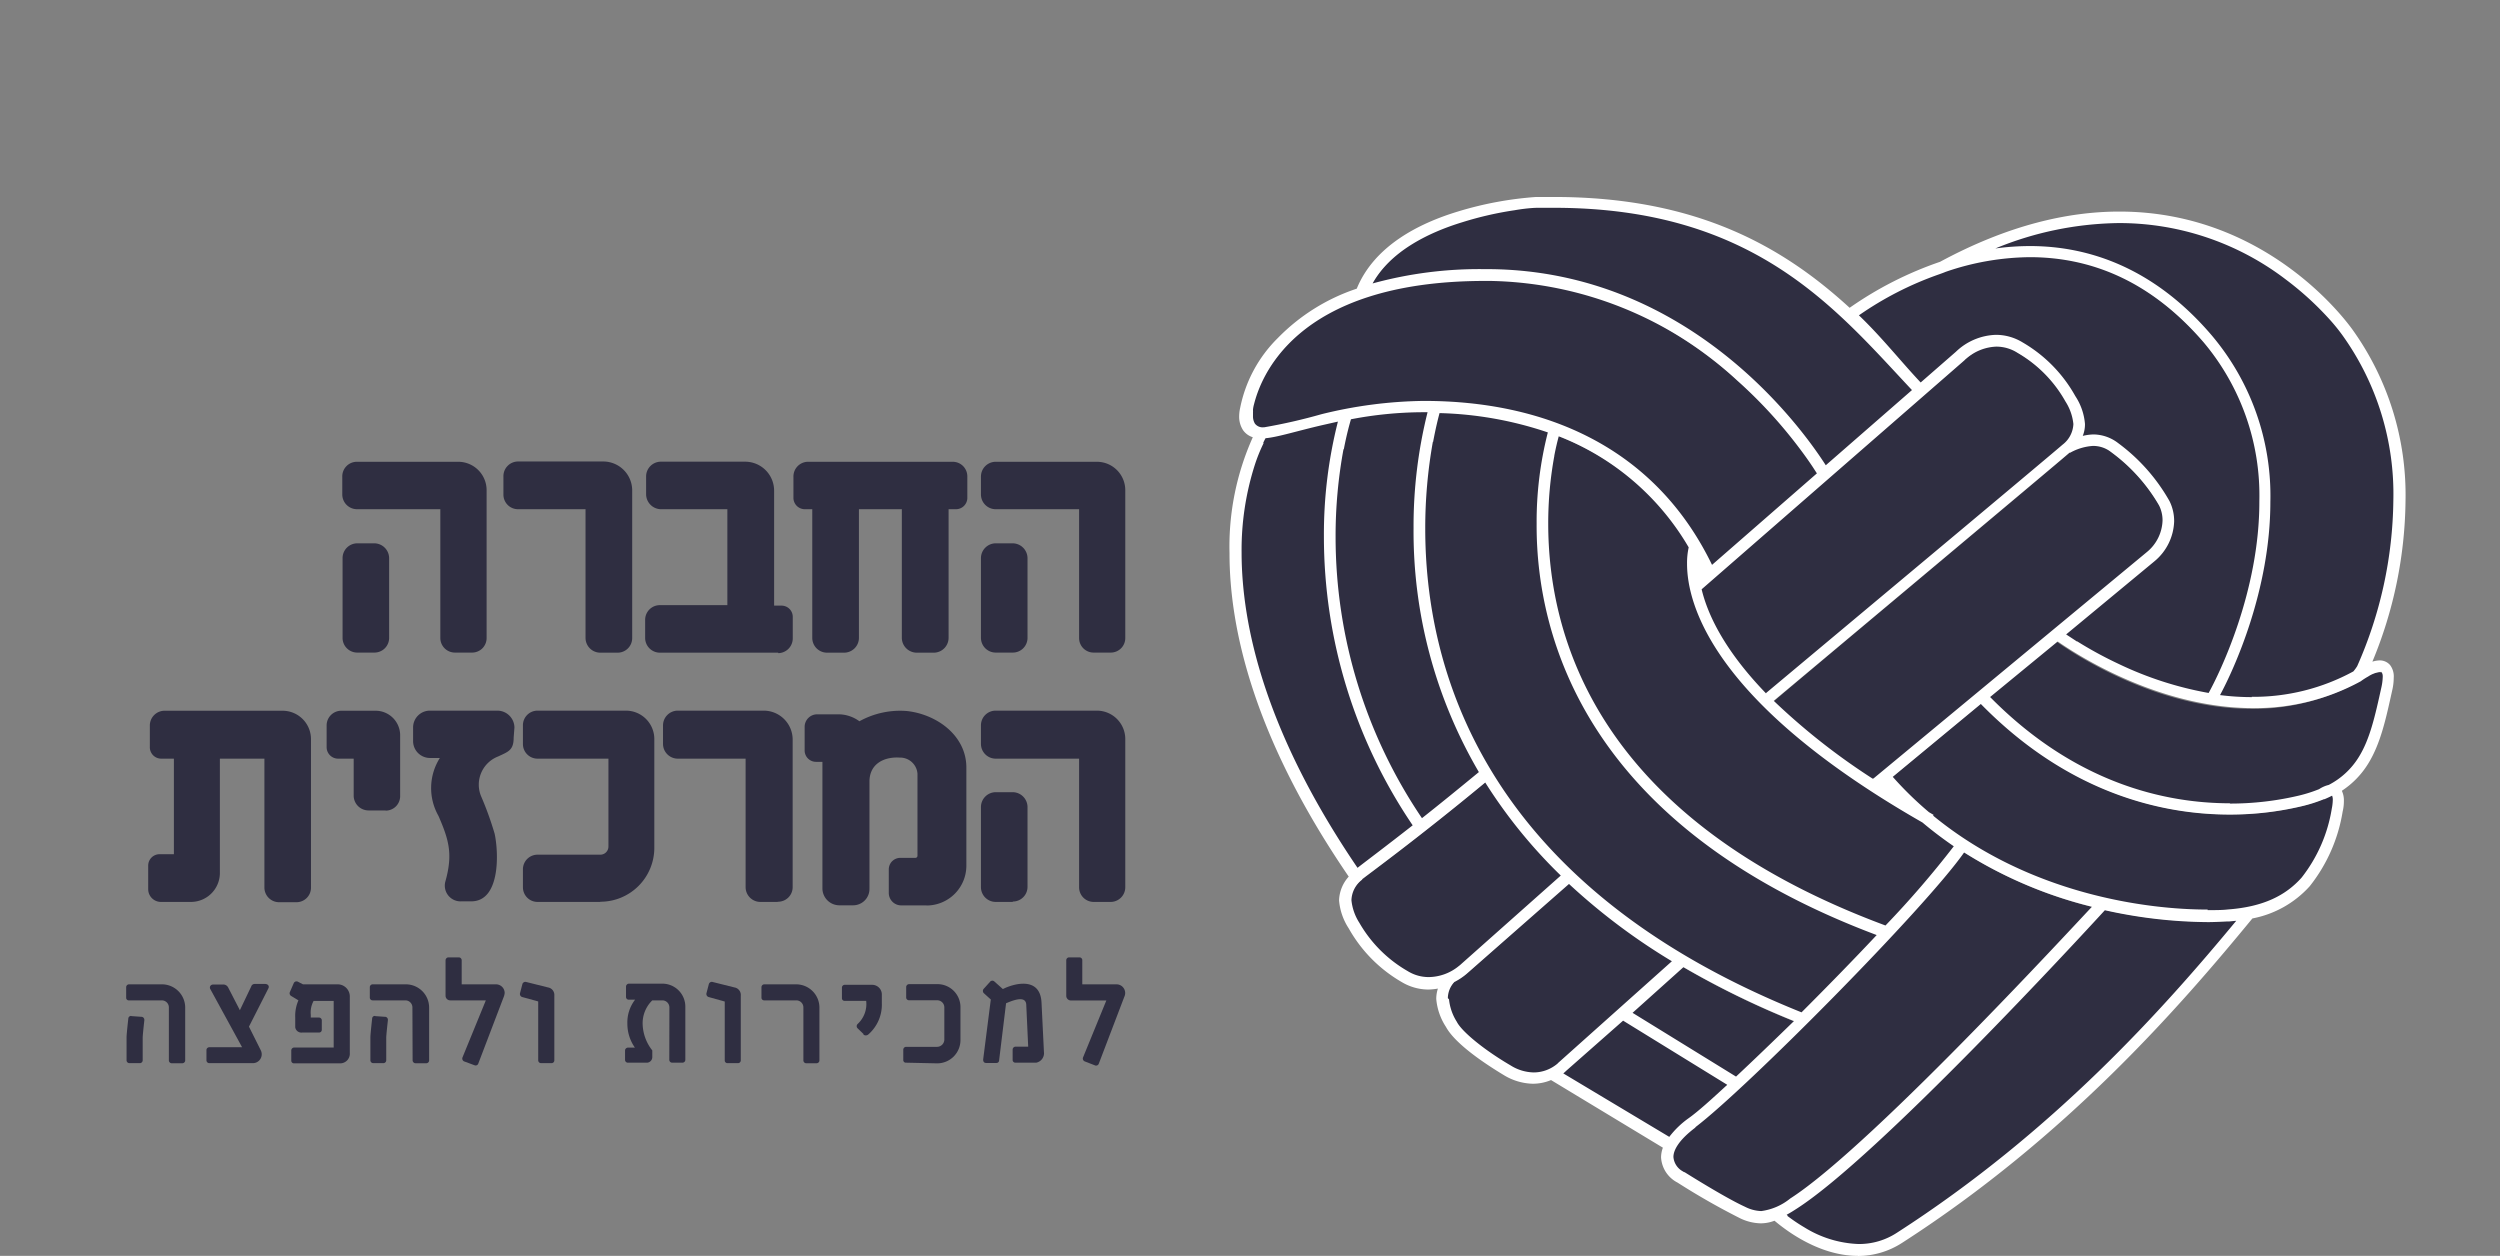 <svg id="Layer_1" data-name="Layer 1" xmlns="http://www.w3.org/2000/svg" viewBox="0 0 258.78 130"><rect x="0" y="0" width="258.78" height="130" fill="#808080" stroke="none"/><defs><style>.cls-1{fill:#2f2e41;}.cls-2{fill:#fff;}</style></defs><g id="Layer_2" data-name="Layer 2"><g id="Layer_1-2" data-name="Layer 1-2"><path class="cls-1" d="M50.37,66.05a1.5,1.5,0,0,1-1.5,1.5H47.08a1.51,1.51,0,0,1-1.5-1.5V52.71H36.94a1.53,1.53,0,0,1-1.51-1.51V49.33a1.51,1.51,0,0,1,1.51-1.53H47.43a2.94,2.94,0,0,1,2.94,2.94V66.05Zm-11.66,1.5H37a1.52,1.52,0,0,1-1.54-1.5v-8.3A1.53,1.53,0,0,1,37,56.24h1.74a1.55,1.55,0,0,1,1.54,1.51v8.3a1.52,1.52,0,0,1-1.54,1.5"/><path class="cls-1" d="M63.89,67.56H62.15a1.53,1.53,0,0,1-1.54-1.51V52.71h-7a1.51,1.51,0,0,1-1.5-1.51V49.33a1.52,1.52,0,0,1,1.48-1.56H62.5a3,3,0,0,1,2.94,2.95V66.05a1.51,1.51,0,0,1-1.5,1.51h0"/><path class="cls-1" d="M80.55,67.56H68.29a1.53,1.53,0,0,1-1.51-1.51V64.17a1.52,1.52,0,0,1,1.51-1.53h7V52.71H68.39a1.56,1.56,0,0,1-1.51-1.54V49.33a1.53,1.53,0,0,1,1.51-1.54h8.74a3,3,0,0,1,3,3v11.9h.75a1.16,1.16,0,0,1,1.18,1.16v2.25a1.53,1.53,0,0,1-1.5,1.51"/><path class="cls-1" d="M98.94,52.71h-.75V66.05a1.54,1.54,0,0,1-1.57,1.51H94.89a1.55,1.55,0,0,1-1.54-1.51V52.71H88.91V66.05a1.54,1.54,0,0,1-1.55,1.51H85.62a1.53,1.53,0,0,1-1.54-1.51V52.71h-.75a1.18,1.18,0,0,1-1.2-1.17V49.33a1.52,1.52,0,0,1,1.5-1.53h15a1.51,1.51,0,0,1,1.5,1.53v2.26a1.18,1.18,0,0,1-1.21,1.12"/><path class="cls-1" d="M116.48,66.05a1.5,1.5,0,0,1-1.5,1.5H113.2a1.5,1.5,0,0,1-1.5-1.5V52.71h-8.65a1.53,1.53,0,0,1-1.51-1.51V49.33a1.53,1.53,0,0,1,1.51-1.53h10.49a2.94,2.94,0,0,1,2.94,2.93V66.05Zm-11.65,1.5h-1.75a1.53,1.53,0,0,1-1.54-1.5v-8.3a1.54,1.54,0,0,1,1.54-1.51h1.75a1.55,1.55,0,0,1,1.53,1.51v8.3a1.52,1.52,0,0,1-1.53,1.5"/><path class="cls-1" d="M32.19,91.89a1.5,1.5,0,0,1-1.51,1.5H28.91a1.52,1.52,0,0,1-1.54-1.5h0V78.53H22.76V90.42a3,3,0,0,1-3,2.94H16.67a1.32,1.32,0,0,1-1.33-1.3V89.61a1.18,1.18,0,0,1,1.18-1.19H18V78.53H16.71a1.18,1.18,0,0,1-1.2-1.17h0V75.11A1.53,1.53,0,0,1,17,73.57H29.25a2.94,2.94,0,0,1,2.94,3V91.89Z"/><path class="cls-1" d="M39.9,83.89H38.14a1.54,1.54,0,0,1-1.53-1.5V78.53H35a1.19,1.19,0,0,1-1.19-1.17V75.11a1.52,1.52,0,0,1,1.5-1.54h3.55a2.54,2.54,0,0,1,2.56,2.51v6.33a1.5,1.5,0,0,1-1.5,1.5h0"/><path class="cls-1" d="M53.17,76.37c0,1.3-.58,1.45-1.6,1.93a3.13,3.13,0,0,0-1.78,4.1,33.58,33.58,0,0,1,1.41,3.9c.41,1.84.64,7-2.42,7h-1a1.63,1.63,0,0,1-1.67-2.09c.79-2.83.34-4.3-.72-6.75a5.83,5.83,0,0,1,.14-6h-1a1.75,1.75,0,0,1-1.77-1.74h0V75.31a1.74,1.74,0,0,1,1.72-1.75h7a1.77,1.77,0,0,1,1.77,1.75Z"/><path class="cls-1" d="M62.12,93.36H55.63a1.51,1.51,0,0,1-1.5-1.51V90a1.51,1.51,0,0,1,1.5-1.53h6.53a.84.84,0,0,0,.82-.82V78.53H55.63A1.51,1.51,0,0,1,54.13,77V75.09a1.51,1.51,0,0,1,1.5-1.53H64.8a2.94,2.94,0,0,1,2.93,2.94V87.74a5.58,5.58,0,0,1-5.57,5.6h0"/><path class="cls-1" d="M80.46,93.36H78.71a1.53,1.53,0,0,1-1.53-1.51V78.53h-7A1.53,1.53,0,0,1,68.63,77V75.09a1.53,1.53,0,0,1,1.51-1.53h8.91a3,3,0,0,1,3,3V91.84a1.51,1.51,0,0,1-1.51,1.5h0"/><path class="cls-1" d="M95.9,93.72H93.3A1.29,1.29,0,0,1,92,92.43h0V90a1.19,1.19,0,0,1,1.18-1.2h1.58a.22.22,0,0,0,.21-.2V80.09a1.8,1.8,0,0,0-1.85-1.67C91.6,78.32,90,79,90,80.91V92a1.69,1.69,0,0,1-1.67,1.71H86.94A1.76,1.76,0,0,1,85.13,92V78.86h-.64a1.18,1.18,0,0,1-1.2-1.16V75.24a1.3,1.3,0,0,1,1.3-1.3h2.22a3.7,3.7,0,0,1,2.15.72,8.69,8.69,0,0,1,4.92-1.06c3.08.34,6.15,2.53,6.15,5.85V89.63a4.12,4.12,0,0,1-4.13,4.1"/><path class="cls-1" d="M116.48,91.85A1.52,1.52,0,0,1,115,93.36H113.2a1.51,1.51,0,0,1-1.5-1.51V78.53h-8.65A1.53,1.53,0,0,1,101.54,77V75.09a1.52,1.52,0,0,1,1.51-1.53h10.49a2.94,2.94,0,0,1,2.94,2.94V91.85Zm-11.65,1.51h-1.75a1.53,1.53,0,0,1-1.54-1.51v-8.3A1.54,1.54,0,0,1,103.08,82h1.75a1.55,1.55,0,0,1,1.53,1.51v8.3a1.52,1.52,0,0,1-1.53,1.51"/><path class="cls-1" d="M17.48,104.27a.73.73,0,0,0-.74-.72H13.37a.27.27,0,0,1-.31-.24v-1.14a.3.3,0,0,1,.32-.28h3.37a2.41,2.41,0,0,1,2.42,2.41v5.44a.3.3,0,0,1-.29.32H17.76a.3.3,0,0,1-.28-.32Zm-3.86.91,1,.07a.31.31,0,0,1,.32.3.17.17,0,0,1,0,.07s-.17,1.51-.17,1.79v2.32a.3.3,0,0,1-.28.32H13.39a.3.3,0,0,1-.29-.32v-2.35c0-.33.18-1.93.18-1.93a.29.29,0,0,1,.29-.29h0"/><path class="cls-1" d="M27,108.73a.92.92,0,0,1-.43,1.23.93.93,0,0,1-.4.09H21.67a.3.3,0,0,1-.3-.29h0v-1.08a.3.3,0,0,1,.32-.28h3.37l-3.28-6a.31.31,0,0,1,.08-.43.36.36,0,0,1,.2-.06h1a.57.57,0,0,1,.57.33l1.2,2.33L26,102.12a.38.38,0,0,1,.39-.27h1.05c.29,0,.48.22.33.48l-2,3.94Z"/><path class="cls-1" d="M30.15,103.1a.32.32,0,0,1-.14-.42h0l.41-.94a.32.32,0,0,1,.42-.12l.52.27h3.58a1.26,1.26,0,0,1,1.27,1.26V109a1,1,0,0,1-1,1.07H30.45a.28.28,0,0,1-.3-.26v-1.09a.31.31,0,0,1,.32-.29h4.07v-4.82H32.46a2.52,2.52,0,0,0-.29,1.45v.27H33a.29.29,0,0,1,.31.27h0v1a.28.28,0,0,1-.27.28H31.28a.64.64,0,0,1-.72-.55v-1a4,4,0,0,1,.33-1.78Z"/><path class="cls-1" d="M42.69,104.27a.73.73,0,0,0-.73-.72H38.58a.29.29,0,0,1-.3-.26v-1.12a.3.3,0,0,1,.32-.28H42a2.41,2.41,0,0,1,2.42,2.41v5.44a.3.3,0,0,1-.29.32H43a.31.31,0,0,1-.29-.32Zm-3.86.91,1,.07a.3.3,0,0,1,.32.29.19.19,0,0,1,0,.08s-.17,1.51-.17,1.79v2.32a.3.3,0,0,1-.28.32H38.63a.3.3,0,0,1-.29-.32v-2.35c0-.33.18-1.93.18-1.93a.28.28,0,0,1,.28-.29h.06"/><path class="cls-1" d="M54.07,103.21a.33.33,0,0,1-.24-.41h0l.24-.92a.32.32,0,0,1,.41-.23h0l2.24.56a.79.79,0,0,1,.66.85v6.68a.29.29,0,0,1-.28.31H56a.3.3,0,0,1-.29-.31v-6.08Z"/><path class="cls-1" d="M69.29,104.27a.73.73,0,0,0-.71-.72H67.52a3.3,3.3,0,0,0-1,2.41,4.58,4.58,0,0,0,1,2.77v.71A.58.58,0,0,1,67,110H65a.29.29,0,0,1-.3-.28h0v-1a.31.31,0,0,1,.31-.28h.71a4.29,4.29,0,0,1-.78-2.48,3.84,3.84,0,0,1,.8-2.48h-.64a.28.28,0,0,1-.3-.27h0v-1.11a.31.31,0,0,1,.31-.28h3.45a2.38,2.38,0,0,1,2.38,2.39v5.47a.3.3,0,0,1-.28.32h-1.1a.3.3,0,0,1-.28-.32Z"/><path class="cls-1" d="M73.37,103.21a.33.33,0,0,1-.24-.41h0l.24-.92a.32.32,0,0,1,.41-.23h0l2.24.56a.79.79,0,0,1,.66.85v6.68a.29.29,0,0,1-.28.31H75.3a.28.28,0,0,1-.28-.3h0v-6.08Z"/><path class="cls-1" d="M83.16,104.27a.73.73,0,0,0-.74-.72h-3.3a.28.28,0,0,1-.3-.25v-1.13a.3.3,0,0,1,.31-.28h3.28a2.41,2.41,0,0,1,2.41,2.41v5.44a.3.3,0,0,1-.28.32h-1.1a.3.3,0,0,1-.28-.32Z"/><path class="cls-1" d="M89.4,107.05l-.62-.6a.31.31,0,0,1,0-.46.12.12,0,0,1,0,0,2.81,2.81,0,0,0,.88-2.39H87.45a.27.27,0,0,1-.3-.26v-1.12a.29.29,0,0,1,.31-.28h2.82a1,1,0,0,1,1,1v.9a4.09,4.09,0,0,1-1.4,3.24.4.4,0,0,1-.52,0"/><path class="cls-1" d="M93.8,110a.27.27,0,0,1-.3-.24v-1.12a.3.3,0,0,1,.31-.28H97a.76.76,0,0,0,.75-.75h0v-3.35a.74.74,0,0,0-.75-.72h-2.9a.29.29,0,0,1-.3-.26v-1.12a.31.31,0,0,1,.32-.29H97a2.38,2.38,0,0,1,2.42,2.35v3.41A2.41,2.41,0,0,1,97,110.07Z"/><path class="cls-1" d="M102.56,103.46l-.73-.66a.33.33,0,0,1,0-.45l.64-.71a.31.31,0,0,1,.43-.07l0,0,.91.81c.92-.48,3.86-1.45,4,1.4l.25,5.11a1,1,0,0,1-.8,1.11h-2.14a.28.28,0,0,1-.3-.27v-1.1a.31.31,0,0,1,.31-.29h1.3l-.2-4.34c-.05-1-1.4-.44-2.09-.15l-.72,5.91a.27.27,0,0,1-.27.27h-1.08c-.23,0-.31-.18-.3-.37Z"/><path class="cls-1" d="M112.29,109.87a.32.32,0,0,1-.18-.42h0l2.41-5.89h-3.67a.48.48,0,0,1-.48-.48V99.41a.3.3,0,0,1,.28-.31h1.1a.29.29,0,0,1,.28.31v2.48h3.52a.9.9,0,0,1,.92.89v0a.93.93,0,0,1-.09.4l-2.64,6.92a.3.3,0,0,1-.37.19l0,0Z"/><path class="cls-1" d="M48.05,109.87a.32.32,0,0,1-.17-.43h0l2.41-5.89H46.61a.48.48,0,0,1-.49-.48V99.41a.31.31,0,0,1,.28-.31h1.1a.3.3,0,0,1,.29.31v2.48h3.53a.9.9,0,0,1,.92.88v0a1.37,1.37,0,0,1-.09.4l-2.64,6.92a.29.29,0,0,1-.38.18l0,0Z"/></g></g><path class="cls-1" d="M153.61,80.34c-2.34,1.93-4.51,3.68-6.37,5.16A52.15,52.15,0,0,1,138.07,56a49,49,0,0,1,.83-9.13c.35-1.85.76-3.45.86-3.78a39.2,39.2,0,0,1,7.48-.82h1.08a52.88,52.88,0,0,0-1.55,12.83,48.81,48.81,0,0,0,6.86,25.29m32.58,25.51c-2.32,2.31-4.56,4.47-6.49,6.27l-11.35-7,5.79-5.1a87.25,87.25,0,0,0,12.07,5.86"/><path class="cls-1" d="M161.24,111.36a6.89,6.89,0,0,0,.65-.54l6.05-5.36,11.35,7.06c-1.82,1.68-3.34,3-4.34,3.77a8.18,8.18,0,0,0-2.08,2.11Zm-32.93-53.8a29,29,0,0,1,1.36-9.15,30.57,30.57,0,0,1,1.22-3.31c1.34,0,4.27-1.05,8.12-1.83A50.63,50.63,0,0,0,137.5,56a52.88,52.88,0,0,0,9.3,29.91c-3.38,2.66-5.72,4.39-6.21,4.83-9.8-14.3-12.28-25.45-12.28-33.13"/><path class="cls-1" d="M160,54.57a36.07,36.07,0,0,1,1.18-9.48,27.22,27.22,0,0,1,14,11.87,7,7,0,0,0-.19,1.75c0,4.07,2.59,14.1,24.18,26.46a39.34,39.34,0,0,0,3.51,2.65,86.05,86.05,0,0,1-7.42,8.68C165,85.36,160,66.2,160,54.58"/><path class="cls-1" d="M196.49,128.11a8,8,0,0,1-4.12,1.12,11.74,11.74,0,0,1-5.79-1.72,15.59,15.59,0,0,1-2.27-1.58,13.25,13.25,0,0,0,1.44-.86c8.5-5.47,29.92-28.78,31.9-30.93a50.43,50.43,0,0,0,10.81,1.26c.83,0,1.56,0,2.16-.07s1-.1,1.52-.17c-7.45,9.09-18.3,22.72-35.68,33m23.42-105.6a29,29,0,0,1,22.33,11.18c5.66,7.25,6,13.82,6,19.78a45.48,45.48,0,0,1-3.2,15.9,6.52,6.52,0,0,0-1.25.78,21.86,21.86,0,0,1-10.65,2.66,25.51,25.51,0,0,1-3.81-.28c1.15-2,5.38-10.61,5.39-20.26a25.53,25.53,0,0,0-6-17c-6.51-7.58-16.85-9.22-23.47-9.35a41.63,41.63,0,0,1,14.69-3.29"/><path class="cls-1" d="M246.74,71.58c-1.06,4.78-1.8,8.3-5.65,10.3a3.37,3.37,0,0,0-.88.41A13.72,13.72,0,0,1,238,83a30.93,30.93,0,0,1-7.24.83c-6.83,0-16.35-2.11-25.3-11.33l7.38-6.12c.19.13,9.43,7,20.24,7a22.42,22.42,0,0,0,10.93-2.74h0a8.52,8.52,0,0,1,.8-.53,3.35,3.35,0,0,1,1.4-.52c.37,0,.56.09.6.92a5.38,5.38,0,0,1-.14,1.13M163,21.05c12.06,0,20.57,5.41,26.5,10a47.34,47.34,0,0,1,6.84,7.1c1.13,1.31,2,1.78,2.26,2.16L188.94,49c-1.7-2.74-13.28-20.23-34.58-20.45h-.56a39.74,39.74,0,0,0-12.26,1.69c1.7-3.81,6.4-6.72,9.85-7.62A69.32,69.32,0,0,1,163,21"/><path class="cls-1" d="M241.66,84.1c-1.29,5.79-3.57,10.14-11,10.69-.59,0-1.31.06-2.13.06-6.17,0-18.5-1.51-28.54-9.74L200,85l-.51-.3a36.4,36.4,0,0,1-4-3.94l9.61-8c9.06,9.37,18.77,11.54,25.72,11.54a31.44,31.44,0,0,0,7.37-.84,14.68,14.68,0,0,0,2.16-.69h0l.1-.06c.28-.12.56-.25.83-.39h.11a.28.28,0,0,1,.28.18,1.43,1.43,0,0,1,.11.61,5.64,5.64,0,0,1-.11.92M129.38,43.41a3,3,0,0,1,.08-.66v0a10.07,10.07,0,0,1,.59-2.08c1.5-3.8,6.46-11.86,23.65-11.87.18,0,.54.07.72.07,11.38.11,19.87,5.54,25.63,10.66a48.89,48.89,0,0,1,6.47,7,33.8,33.8,0,0,1,2,2.9l-11.44,10c-5.87-12.51-17.31-17.2-29.74-17.2-7.87,0-14.64,2.75-16.47,2.73h-.07c-1.25-.08-1.38-.82-1.41-1.49"/><path class="cls-1" d="M148,101.79a4.53,4.53,0,0,1-2.32-.67,13.83,13.83,0,0,1-5.12-5.18,5.42,5.42,0,0,1-.86-2.48,3.11,3.11,0,0,1,1.23-2.37c.53-.48,6-4.47,13-10.29a51.2,51.2,0,0,0,8.21,10.11l-10.57,9.34a5.38,5.38,0,0,1-1,.78l-.38.2h0a4.73,4.73,0,0,1-2.15.55m55.05-64.34a6.27,6.27,0,0,1,1-.77,5.17,5.17,0,0,1,2.58-1.11,5.43,5.43,0,0,1,2.29,1,14,14,0,0,1,5.13,5.19,5.49,5.49,0,0,1,.84,2.48,3.08,3.08,0,0,1-1.21,2.36c-.6.53-8.38,7.06-16,13.44-6.88,5.76-13.62,11.39-14.87,12.45-4.62-4.73-6.38-8.62-7-11.32Z"/><path class="cls-1" d="M160.51,111.2a3.22,3.22,0,0,1-2,.58,4.43,4.43,0,0,1-2.26-.68c-2.92-1.72-5.14-3.86-5.73-5a5.46,5.46,0,0,1-.85-2.49,2.91,2.91,0,0,1,.81-1.93,6.16,6.16,0,0,0,1.45-1l10.55-9.37a65,65,0,0,0,11.19,8.41l-12.15,10.73a5.38,5.38,0,0,1-1,.78M194,81.35a67,67,0,0,1-10.73-8.47C186,70.52,212.88,48.07,214.05,47l.13-.12,0,0a6.17,6.17,0,0,1,2.48-1,4.06,4.06,0,0,1,2,1,18.51,18.51,0,0,1,5,5.65,3.71,3.71,0,0,1,.39,1.69,4.71,4.71,0,0,1-1.73,3.53Z"/><path class="cls-1" d="M154.32,80.45a.27.27,0,0,0,.08-.07l-.35-.42h0A48.42,48.42,0,0,1,147.32,55a49.45,49.45,0,0,1,1.57-12.58,37.34,37.34,0,0,1,11.71,2,42.19,42.19,0,0,0-1.15,10.08c0,11.73,5.15,31.16,35.43,42.35-2.57,2.74-5.46,5.71-8.27,8.51-16.84-6.71-26.68-15.8-32.29-25"/><path class="cls-1" d="M182.28,126a4.36,4.36,0,0,1-1.8-.49,70,70,0,0,1-6.32-3.61,3.09,3.09,0,0,1-.66-.48,1.92,1.92,0,0,1-.63-1.38c0-.77.5-1.88,2.41-3.31,5.36-4.06,24.33-23.21,27.89-28.59A44.91,44.91,0,0,0,217.09,94c-1.35,1.45-6.43,7-12.33,13-6.88,7-14.9,14.81-19.26,17.61-1.45.92-2.31,1.36-3.21,1.36M207.69,26c6.62,0,14,1.89,20.59,9.56a24.91,24.91,0,0,1,5.86,16.67c0,9.79-4.48,18.59-5.4,20.17a36.49,36.49,0,0,1-9.6-3.08A38.39,38.39,0,0,1,213.31,66l9.44-7.8a5.26,5.26,0,0,0,1.93-3.94,4.31,4.31,0,0,0-.45-1.93A19.22,19.22,0,0,0,219,46.48a3.93,3.93,0,0,0-2.37-.84,5.08,5.08,0,0,0-1.76.37,3.38,3.38,0,0,0,.54-1.77,6,6,0,0,0-.92-2.74,14.36,14.36,0,0,0-5.33-5.39,5.06,5.06,0,0,0-2.59-.75,6,6,0,0,0-3.94,1.69l-4.1,3c-.68-1-2.35-3.49-7.39-7.4,3-2.15,9.7-6.59,16.46-6.59"/><path class="cls-2" d="M192.33,130c-4.3,0-7.87-3-8.65-3.64a4,4,0,0,1-1.44.27,5.13,5.13,0,0,1-2.17-.55,73.12,73.12,0,0,1-6.43-3.67,3.13,3.13,0,0,1-1.7-2.61,2.93,2.93,0,0,1,.19-1l-11.58-7a4.89,4.89,0,0,1-1.88.38,6,6,0,0,1-3-.89c-3-1.81-5.24-3.59-6-5a6.22,6.22,0,0,1-1-2.89,3.47,3.47,0,0,1,.17-1.07,6.25,6.25,0,0,1-1,.1,5.42,5.42,0,0,1-2.77-.79,14.74,14.74,0,0,1-5.46-5.54,6.22,6.22,0,0,1-1-2.89,3.83,3.83,0,0,1,1-2.47c-9.8-14.32-12.35-25.63-12.34-33.48a27.59,27.59,0,0,1,2.41-12,1.93,1.93,0,0,1-1-.72,2.54,2.54,0,0,1-.41-1.47,4,4,0,0,1,.1-.84A14,14,0,0,1,132.26,35a20.44,20.44,0,0,1,8.18-5.12c1.81-4.42,6.41-6.76,10.52-8A36.39,36.39,0,0,1,159,20.39l1.87,0c15.07,0,23.92,5.37,30.59,11.47a37.37,37.37,0,0,1,9.36-4.76c7-3.78,13.19-5.2,18.56-5.2,15.72,0,24,12.09,24.06,12.12A29.37,29.37,0,0,1,249,51.85a44.41,44.41,0,0,1-3.43,16.64,2.75,2.75,0,0,1,.75-.13,1.4,1.4,0,0,1,1.08.48,1.94,1.94,0,0,1,.38,1.32,5.8,5.8,0,0,1-.16,1.31c-.64,2.89-1.18,5.46-2.48,7.57a8.94,8.94,0,0,1-2.71,2.8.16.16,0,0,1,0,.07,2.24,2.24,0,0,1,.19,1,4.61,4.61,0,0,1-.13,1.11,16.7,16.7,0,0,1-3.41,7.72,10.68,10.68,0,0,1-5.93,3.33c-7.48,9.1-19.16,22.57-36.26,33.58a8.45,8.45,0,0,1-4.6,1.36ZM185,125.85a17.88,17.88,0,0,0,1.78,1.2,11.38,11.38,0,0,0,5.58,1.72,7.14,7.14,0,0,0,4-1.17c16.3-10.49,27.64-23.25,35.12-32.29l-.71.07c-.6,0-1.34.07-2.18.07a50,50,0,0,1-10.71-1.23c-2.65,2.89-23.44,25.45-31.88,30.88-.37.24-.72.46-1.06.64l.12.1m-9.56-9.13c-1.86,1.4-2.28,2.44-2.28,3.05a1.86,1.86,0,0,0,.94,1.47l.16.1h.05s4.16,2.63,6.27,3.59a3.92,3.92,0,0,0,1.67.44,6,6,0,0,0,3-1.3c4.32-2.76,12.35-10.54,19.23-17.59,5.45-5.57,10.2-10.69,12-12.61a45,45,0,0,1-13.23-5.62c-4.05,5.79-22.48,24.39-27.82,28.44m-2.7,1a9.29,9.29,0,0,1,2-1.93c1-.71,2.34-1.93,4-3.46l-10.78-6.64-5.89,5.19a3.75,3.75,0,0,1-.3.27Zm6.91-6.24c1.79-1.67,3.83-3.64,6-5.75a88.89,88.89,0,0,1-11.44-5.58l-5.27,4.73Zm-29.71-8a5.33,5.33,0,0,0,.81,2.33c.46.93,2.64,2.8,5.56,4.51a4.66,4.66,0,0,0,2.41.73,3.82,3.82,0,0,0,2.36-.84.67.67,0,0,0,.15-.14h0L173.06,99.5a64.49,64.49,0,0,1-10.65-8L152,100.64a6.74,6.74,0,0,1-1.45,1,2.5,2.5,0,0,0-.68,1.68m-1.55-57.6a50.84,50.84,0,0,0-.79,9c0,14.07,5.63,36.7,38.95,50.07,2.64-2.64,5.35-5.41,7.78-8C164.26,85.52,159,66,159.06,54.24a37.35,37.35,0,0,1,1.16-9.48,37.86,37.86,0,0,0-11.21-2c-.14.52-.4,1.55-.67,3M141,91.05a2.8,2.8,0,0,0-1.11,2.13,5.3,5.3,0,0,0,.82,2.34,13.54,13.54,0,0,0,5,5,4.14,4.14,0,0,0,2.16.62A5,5,0,0,0,151,100a2.31,2.31,0,0,0,.24-.2h0l10.32-9.17A52.18,52.18,0,0,1,153.74,81C146.89,86.68,141.51,90.6,141,91M160.89,47.2a38.64,38.64,0,0,0-.63,7c0,11.51,4.89,30.45,34.91,41.6a99.59,99.59,0,0,0,7.07-8.2c-1.12-.77-2.21-1.59-3.24-2.46-21.67-12.39-24.37-22.55-24.37-26.78a7.49,7.49,0,0,1,.17-1.7,26.89,26.89,0,0,0-13.45-11.5c-.12.44-.29,1.12-.46,2m67.62,47.05c.82,0,1.53,0,2.1-.07,3.7-.27,6-1.47,7.62-3.28a15.55,15.55,0,0,0,3.14-7.17,4.81,4.81,0,0,0,.1-.85,1.12,1.12,0,0,0-.07-.48h0c-.25.13-.51.25-.79.37l-.06,0h0a15.34,15.34,0,0,1-2.27.72,32.29,32.29,0,0,1-7.46.87c-7,0-16.7-2.18-25.78-11.45l-9.12,7.54a36,36,0,0,0,3.75,3.66l.48.28-.05.08c10,8.2,22.28,9.73,28.42,9.72M130.79,45.89a16.84,16.84,0,0,0-.92,2.29,28.91,28.91,0,0,0-1.35,9c0,7.56,2.42,18.57,12,32.65.83-.65,2.89-2.19,5.71-4.4a53.25,53.25,0,0,1-9.19-29.86,47.52,47.52,0,0,1,1.45-11.93l-1.59.36c-2.68.62-4.67,1.26-5.9,1.36a5.3,5.3,0,0,0-.24.48m8.31.65a49.49,49.49,0,0,0-.82,9.09,51.91,51.91,0,0,0,8.94,29.11c1.75-1.38,3.74-3,5.89-4.77a49.23,49.23,0,0,1-6.76-25.25,48.62,48.62,0,0,1,1.45-12h-.53a40,40,0,0,0-7.4.73c-.14.49-.44,1.53-.74,3.11m91.7,36.67a31,31,0,0,0,7.18-.83,15.09,15.09,0,0,0,2.07-.66,3.1,3.1,0,0,1,1-.44,7.92,7.92,0,0,0,3.12-2.9c1.15-1.85,1.69-4.28,2.33-7.19a5.5,5.5,0,0,0,.14-1.06,1,1,0,0,0-.11-.55s0,0-.16,0a3,3,0,0,0-1.24.48,6.58,6.58,0,0,0-.76.49l0,0h0a22.8,22.8,0,0,1-11.1,2.78c-10.11,0-18.79-5.88-20.27-6.9L206,72.15c8.82,8.95,18.14,11,24.85,11m-36.92-2.57,28.29-23.43a4.4,4.4,0,0,0,1.63-3.29,3.45,3.45,0,0,0-.36-1.54,18,18,0,0,0-5-5.55,3,3,0,0,0-1.87-.61,5.59,5.59,0,0,0-2.33.7h0l-.08,0c-1.15,1-26.64,22.36-30.61,25.68a68,68,0,0,0,10.24,8.06m39.24-8.47a21.61,21.61,0,0,0,10.52-2.63,4.29,4.29,0,0,0,.4-.55,43.46,43.46,0,0,0,3.74-17.14,28.22,28.22,0,0,0-5.3-17.15A19.21,19.21,0,0,0,241,32.91a31.76,31.76,0,0,0-4.42-4,28.42,28.42,0,0,0-17.2-5.82,34.5,34.5,0,0,0-12.84,2.63,27,27,0,0,1,3.59-.25c6.17,0,12.89,2.32,18.79,9.22a25.71,25.71,0,0,1,6.09,17.26c0,9.16-3.79,17.37-5.21,20a26.11,26.11,0,0,0,3.3.21M215,66.38a40.93,40.93,0,0,0,4.32,2.35,36.29,36.29,0,0,0,9.3,3c1.11-2,5.27-10.49,5.25-19.84a24.63,24.63,0,0,0-5.79-16.48c-5.71-6.62-12-8.76-17.88-8.79a27.37,27.37,0,0,0-8.83,1.53c-.12.06-.69.26-.69.26a34.3,34.3,0,0,0-8.26,4.23c2.35,2.24,4.43,4.88,6.44,7l-.87.82c-7.87-8.37-16.25-18.92-37.05-18.95-.6,0-1.21,0-1.81,0,0,0-.91,0-2.34.25A35.37,35.37,0,0,0,151.38,23c-3.64,1.11-7.49,3.07-9.3,6.34a41.67,41.67,0,0,1,11.65-1.48h.57c20.75.23,32.36,16.66,34.69,20.3l13.47-11.75a6.24,6.24,0,0,1,4.14-1.75,5.28,5.28,0,0,1,2.76.78A14.67,14.67,0,0,1,214.82,41a6.13,6.13,0,0,1,1,2.89,3.24,3.24,0,0,1-.23,1.23,5.2,5.2,0,0,1,1.11-.15,4.24,4.24,0,0,1,2.56.9,19.15,19.15,0,0,1,5.31,6,4.62,4.62,0,0,1,.48,2.1A5.59,5.59,0,0,1,223,58.11l-9.13,7.56,1.13.74m-32.16,5.3,14.67-12.27c7.61-6.36,15.41-12.9,16-13.42a2.83,2.83,0,0,0,1.11-2.13,5.3,5.3,0,0,0-.82-2.33,13.37,13.37,0,0,0-5-5.06,4.07,4.07,0,0,0-2.15-.62,5,5,0,0,0-3.08,1.21,2.06,2.06,0,0,0-.23.21h0L176.14,61c.62,2.59,2.33,6.28,6.66,10.77Zm-5.67-13.2L188.07,49l-.22-.34c-.35-.55-.89-1.34-1.61-2.29a48.38,48.38,0,0,0-6.44-7,38.59,38.59,0,0,0-25.52-10.29h-.55c-19.95,0-23.31,10.33-23.93,12.79a3.1,3.1,0,0,0-.1.53v.08a.7.7,0,0,1,0,.16c0,.14,0,.28,0,.42a1.46,1.46,0,0,0,.2.79,1,1,0,0,0,.89.38h.07a57.1,57.1,0,0,0,5.91-1.35,46,46,0,0,1,10.58-1.38h.07c12.36,0,23.85,4.67,29.81,17"/></svg>